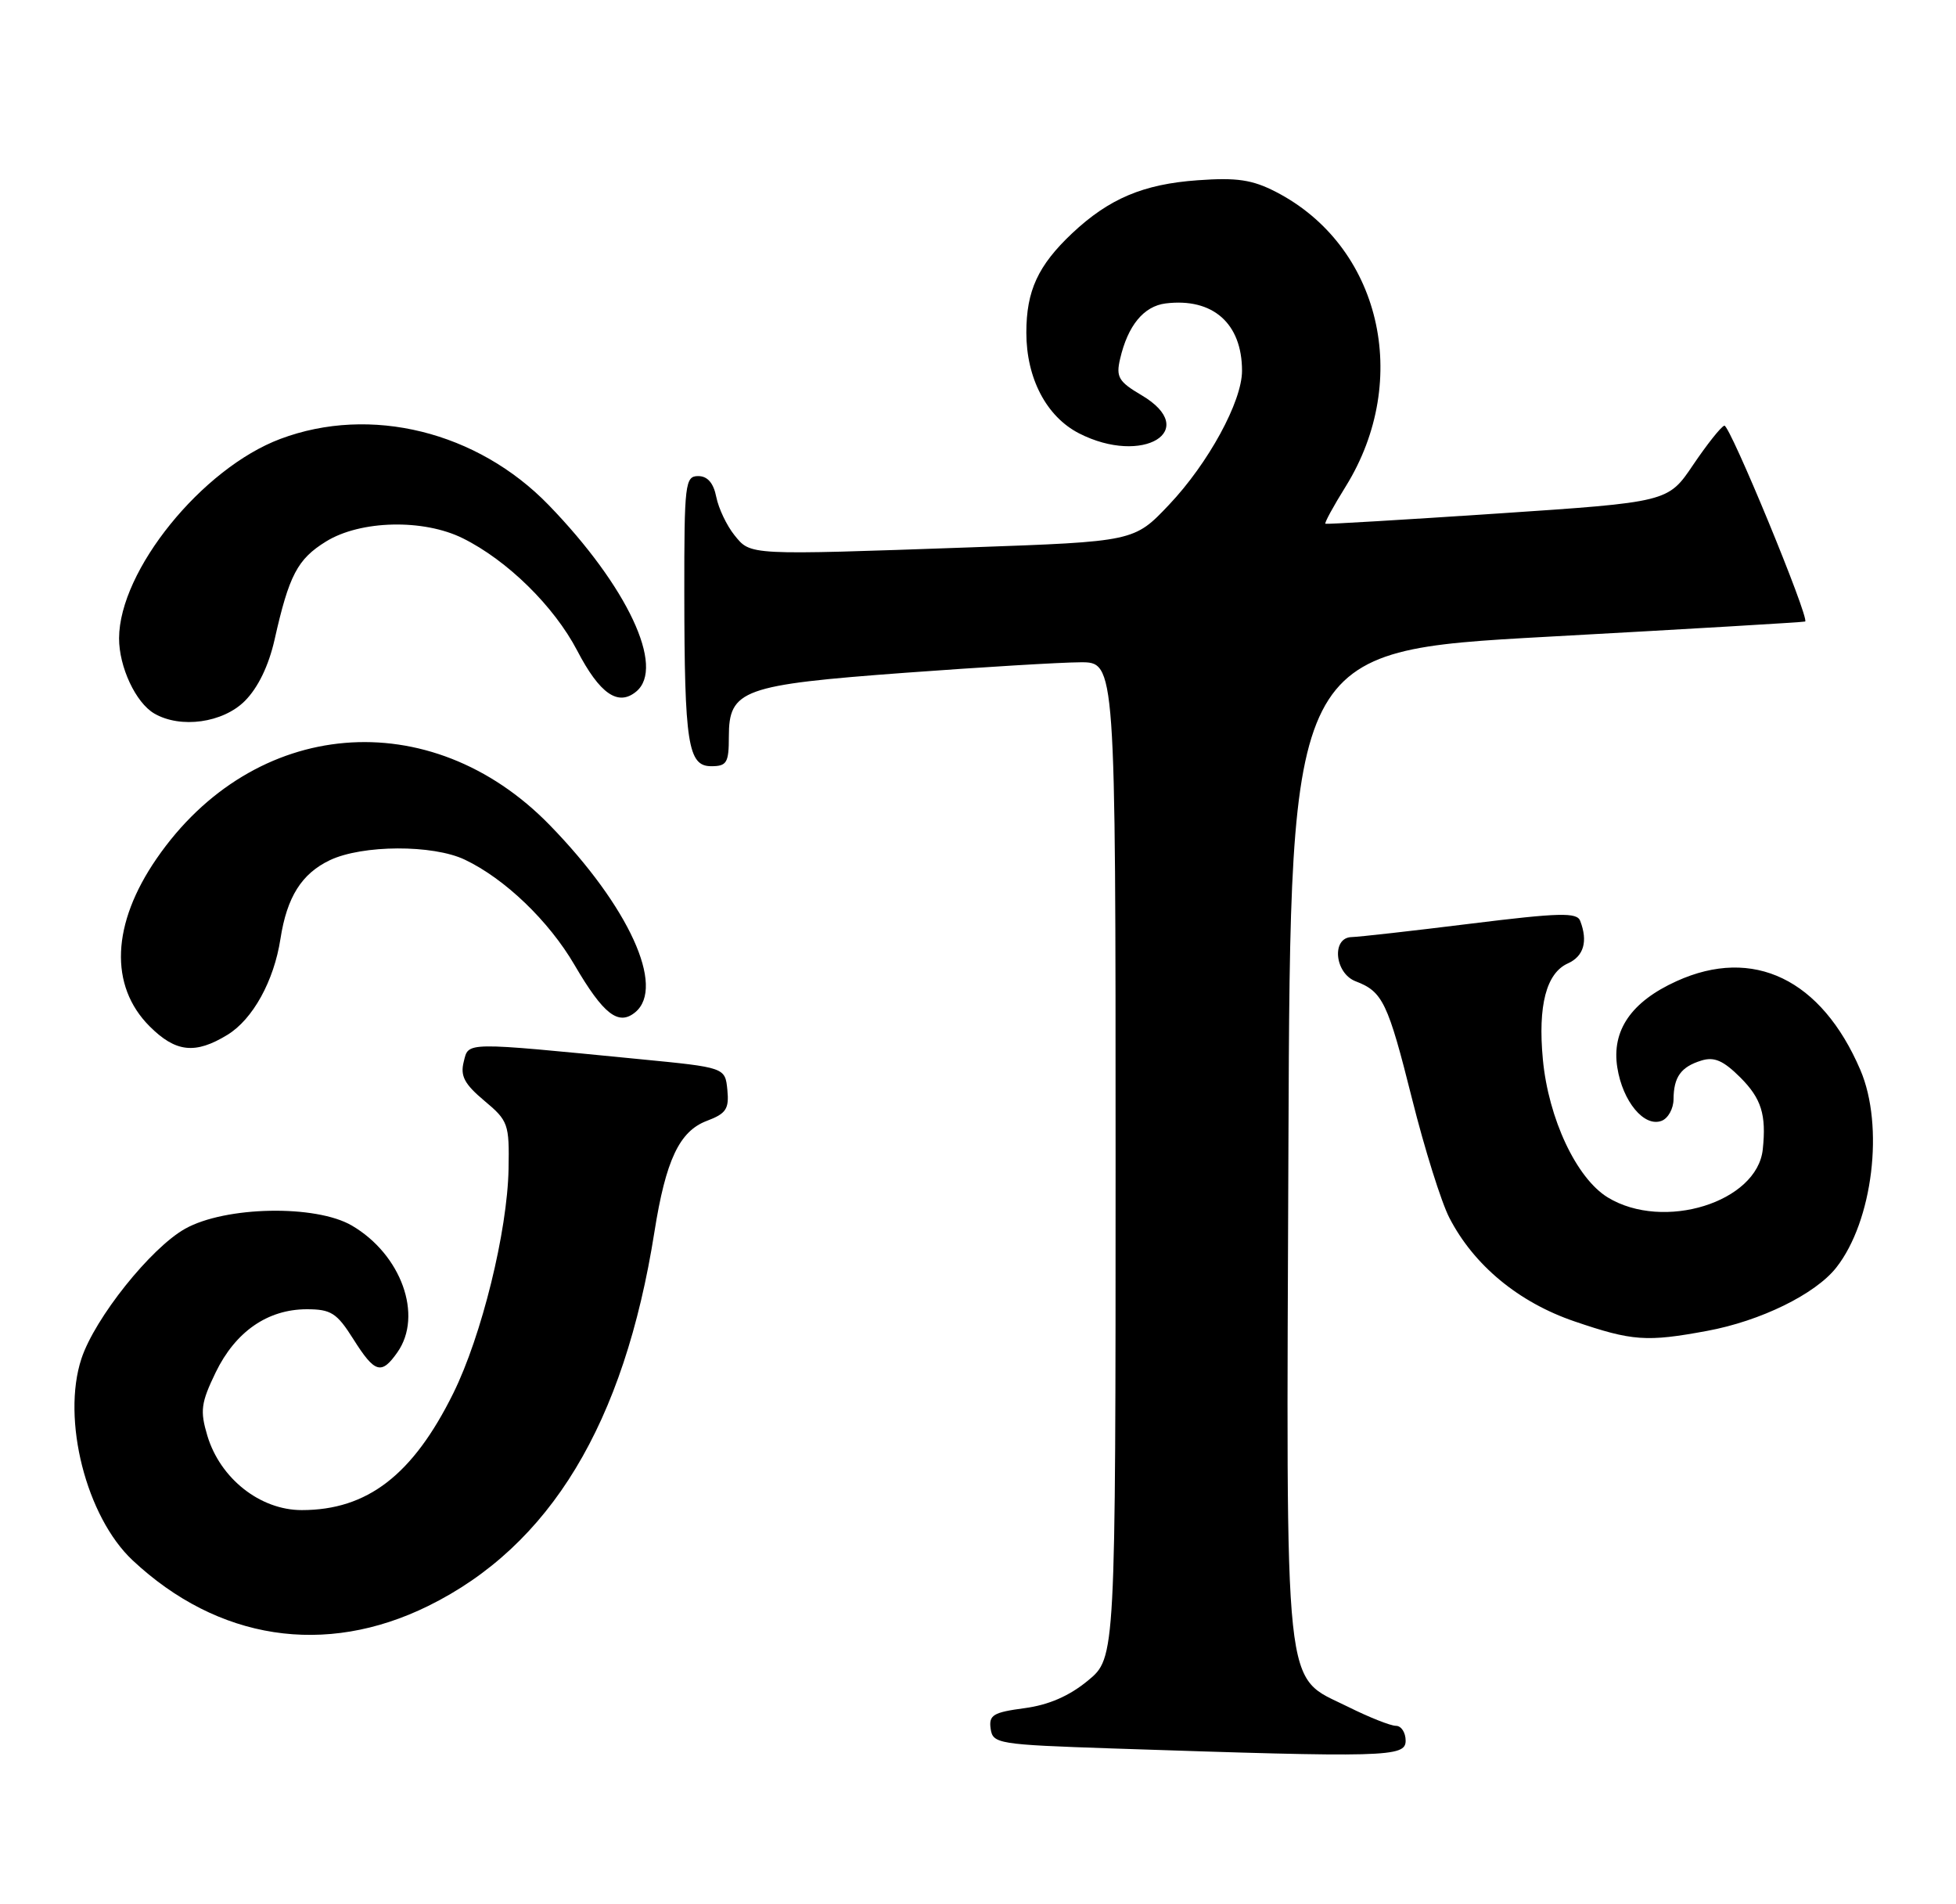 <?xml version="1.0" encoding="UTF-8" standalone="no"?>
<!DOCTYPE svg PUBLIC "-//W3C//DTD SVG 1.1//EN" "http://www.w3.org/Graphics/SVG/1.1/DTD/svg11.dtd" >
<svg xmlns="http://www.w3.org/2000/svg" xmlns:xlink="http://www.w3.org/1999/xlink" version="1.1" viewBox="0 0 263 256">
 <g >
 <path fill="currentColor"
d=" M 189.00 234.00 C 189.00 232.90 188.41 232.00 187.70 232.00 C 186.98 232.00 184.10 230.86 181.29 229.46 C 172.47 225.06 172.95 229.60 173.24 153.83 C 173.50 87.50 173.50 87.50 208.00 85.60 C 226.97 84.56 242.60 83.64 242.72 83.55 C 243.33 83.11 232.55 56.98 231.85 57.22 C 231.39 57.37 229.51 59.75 227.65 62.50 C 224.28 67.50 224.28 67.50 201.39 69.03 C 188.80 69.87 178.37 70.49 178.21 70.41 C 178.05 70.32 179.28 68.06 180.95 65.38 C 189.86 51.00 185.60 33.03 171.55 25.79 C 168.38 24.16 166.32 23.85 161.05 24.23 C 153.73 24.75 149.12 26.70 144.16 31.36 C 139.57 35.69 138.00 39.08 138.00 44.72 C 138.00 50.85 140.70 56.00 145.08 58.25 C 153.67 62.65 161.51 57.86 153.48 53.12 C 150.41 51.31 150.04 50.68 150.60 48.27 C 151.64 43.76 153.78 41.16 156.73 40.79 C 163.07 40.01 167.00 43.47 167.00 49.85 C 167.00 53.97 162.47 62.28 157.18 67.86 C 152.50 72.80 152.50 72.80 130.50 73.58 C 100.43 74.64 100.96 74.67 98.75 71.94 C 97.72 70.66 96.62 68.36 96.31 66.81 C 95.94 64.93 95.13 64.00 93.88 64.00 C 92.12 64.00 92.00 65.01 92.01 79.75 C 92.03 99.98 92.50 103.00 95.63 103.00 C 97.73 103.00 98.00 102.54 98.00 99.02 C 98.00 92.72 99.83 92.06 121.71 90.44 C 132.04 89.68 142.64 89.04 145.25 89.03 C 150.00 89.00 150.00 89.00 150.00 155.93 C 150.00 222.85 150.00 222.85 146.28 225.92 C 143.76 228.00 140.99 229.20 137.73 229.63 C 133.54 230.19 132.94 230.55 133.20 232.39 C 133.49 234.41 134.17 234.52 149.50 235.04 C 186.50 236.28 189.00 236.22 189.00 234.00 Z  M 57.57 215.89 C 73.97 207.82 83.92 191.38 87.99 165.62 C 89.52 155.95 91.35 152.07 95.03 150.68 C 97.63 149.70 98.05 149.08 97.80 146.51 C 97.50 143.50 97.50 143.50 86.00 142.38 C 62.19 140.05 63.03 140.03 62.35 142.74 C 61.87 144.64 62.45 145.73 65.12 147.97 C 68.34 150.66 68.49 151.09 68.38 157.14 C 68.22 165.54 64.77 179.56 60.95 187.29 C 55.51 198.29 49.39 203.00 40.57 203.00 C 34.98 203.00 29.61 198.76 27.88 193.00 C 26.88 189.65 27.02 188.59 29.00 184.49 C 31.66 179.01 35.98 176.01 41.24 176.00 C 44.51 176.00 45.29 176.50 47.50 180.00 C 50.40 184.60 51.28 184.86 53.44 181.78 C 56.91 176.83 53.95 168.63 47.31 164.75 C 42.45 161.91 30.29 162.15 24.89 165.18 C 20.26 167.78 12.75 177.19 10.95 182.64 C 8.26 190.79 11.59 203.90 17.83 209.75 C 29.29 220.48 43.71 222.71 57.57 215.89 Z  M 229.53 178.91 C 236.73 177.58 244.09 173.97 246.90 170.40 C 251.82 164.15 253.37 151.37 250.14 143.83 C 244.91 131.63 235.74 127.21 225.42 131.90 C 219.33 134.66 216.67 138.54 217.46 143.50 C 218.18 148.08 221.08 151.57 223.42 150.67 C 224.29 150.34 225.01 149.04 225.02 147.78 C 225.04 144.78 226.01 143.42 228.76 142.57 C 230.49 142.03 231.71 142.56 234.01 144.85 C 236.83 147.68 237.51 149.84 237.02 154.50 C 236.28 161.61 223.67 165.53 216.18 160.97 C 211.97 158.40 208.20 150.38 207.45 142.41 C 206.77 135.17 207.91 130.82 210.81 129.51 C 212.95 128.55 213.53 126.55 212.47 123.79 C 212.03 122.63 209.69 122.69 197.72 124.17 C 189.90 125.14 182.71 125.95 181.75 125.97 C 179.00 126.02 179.44 130.84 182.29 131.92 C 185.91 133.30 186.61 134.75 189.86 147.71 C 191.54 154.43 193.80 161.63 194.88 163.71 C 198.17 170.09 204.19 175.07 211.70 177.63 C 219.47 180.28 221.38 180.42 229.53 178.91 Z  M 30.58 139.11 C 33.98 137.04 36.84 131.87 37.71 126.20 C 38.58 120.58 40.56 117.44 44.36 115.63 C 48.74 113.56 58.19 113.52 62.49 115.56 C 67.88 118.12 73.79 123.79 77.25 129.72 C 81.14 136.37 83.16 137.94 85.42 136.07 C 89.50 132.68 84.54 121.83 73.92 110.92 C 57.85 94.42 34.11 96.45 21.05 115.43 C 15.01 124.20 14.67 132.51 20.11 137.96 C 23.62 141.47 26.25 141.76 30.58 139.11 Z  M 32.92 94.23 C 34.69 92.46 36.13 89.49 36.92 85.98 C 38.87 77.31 39.99 75.17 43.84 72.79 C 48.47 69.93 56.93 69.73 62.23 72.36 C 68.22 75.33 74.49 81.49 77.61 87.46 C 80.64 93.28 83.11 94.99 85.55 92.96 C 89.47 89.71 84.36 78.83 73.78 67.90 C 64.19 58.00 49.82 54.45 37.70 59.00 C 27.15 62.96 16.04 76.70 16.01 85.80 C 16.00 89.65 18.25 94.47 20.75 95.92 C 24.28 97.97 29.97 97.18 32.92 94.23 Z "/>
</g>
</svg>